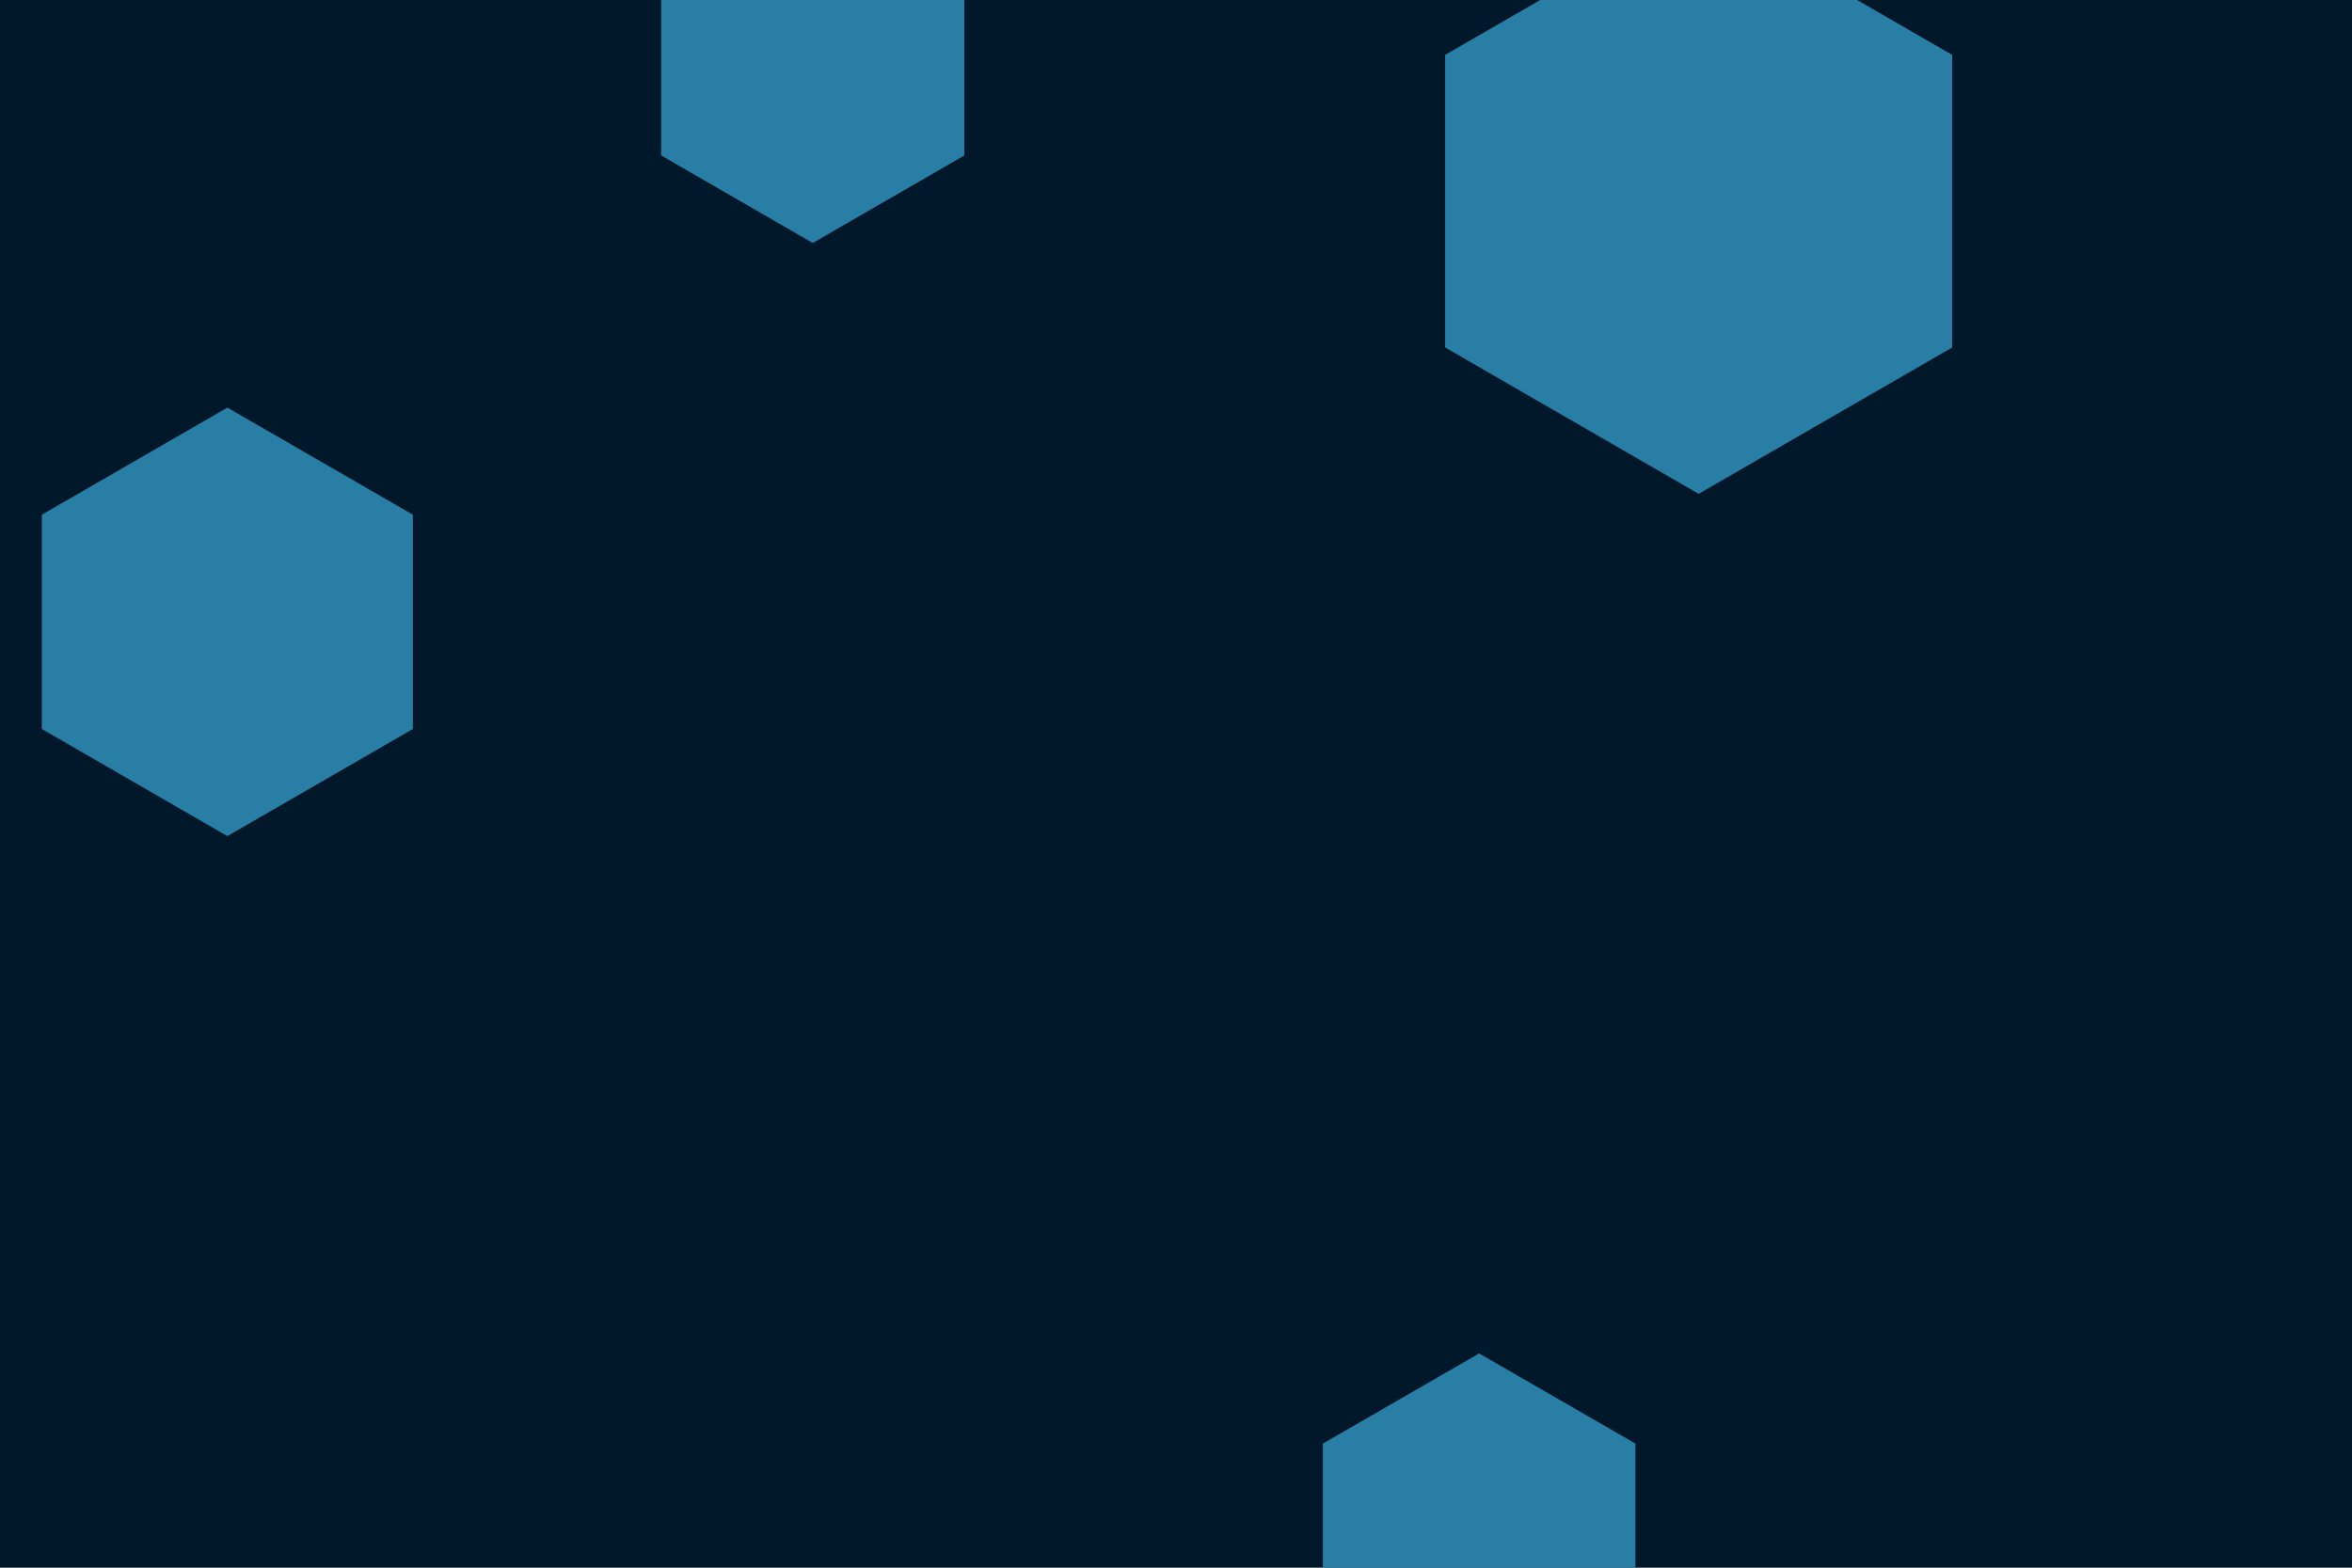 <svg id="visual" viewBox="0 0 900 600" width="900" height="600" xmlns="http://www.w3.org/2000/svg" xmlns:xlink="http://www.w3.org/1999/xlink" version="1.1"><rect width="900" height="600" fill="#001829"></rect><g><g transform="translate(650 77)"><path d="M0 -112L97 -56L97 56L0 112L-97 56L-97 -56Z" fill="#297EA6"></path></g><g transform="translate(87 238)"><path d="M0 -82L71 -41L71 41L0 82L-71 41L-71 -41Z" fill="#297EA6"></path></g><g transform="translate(311 26)"><path d="M0 -67L58 -33.5L58 33.5L0 67L-58 33.5L-58 -33.5Z" fill="#297EA6"></path></g><g transform="translate(566 587)"><path d="M0 -69L59.8 -34.5L59.8 34.5L0 69L-59.8 34.5L-59.8 -34.5Z" fill="#297EA6"></path></g></g></svg>